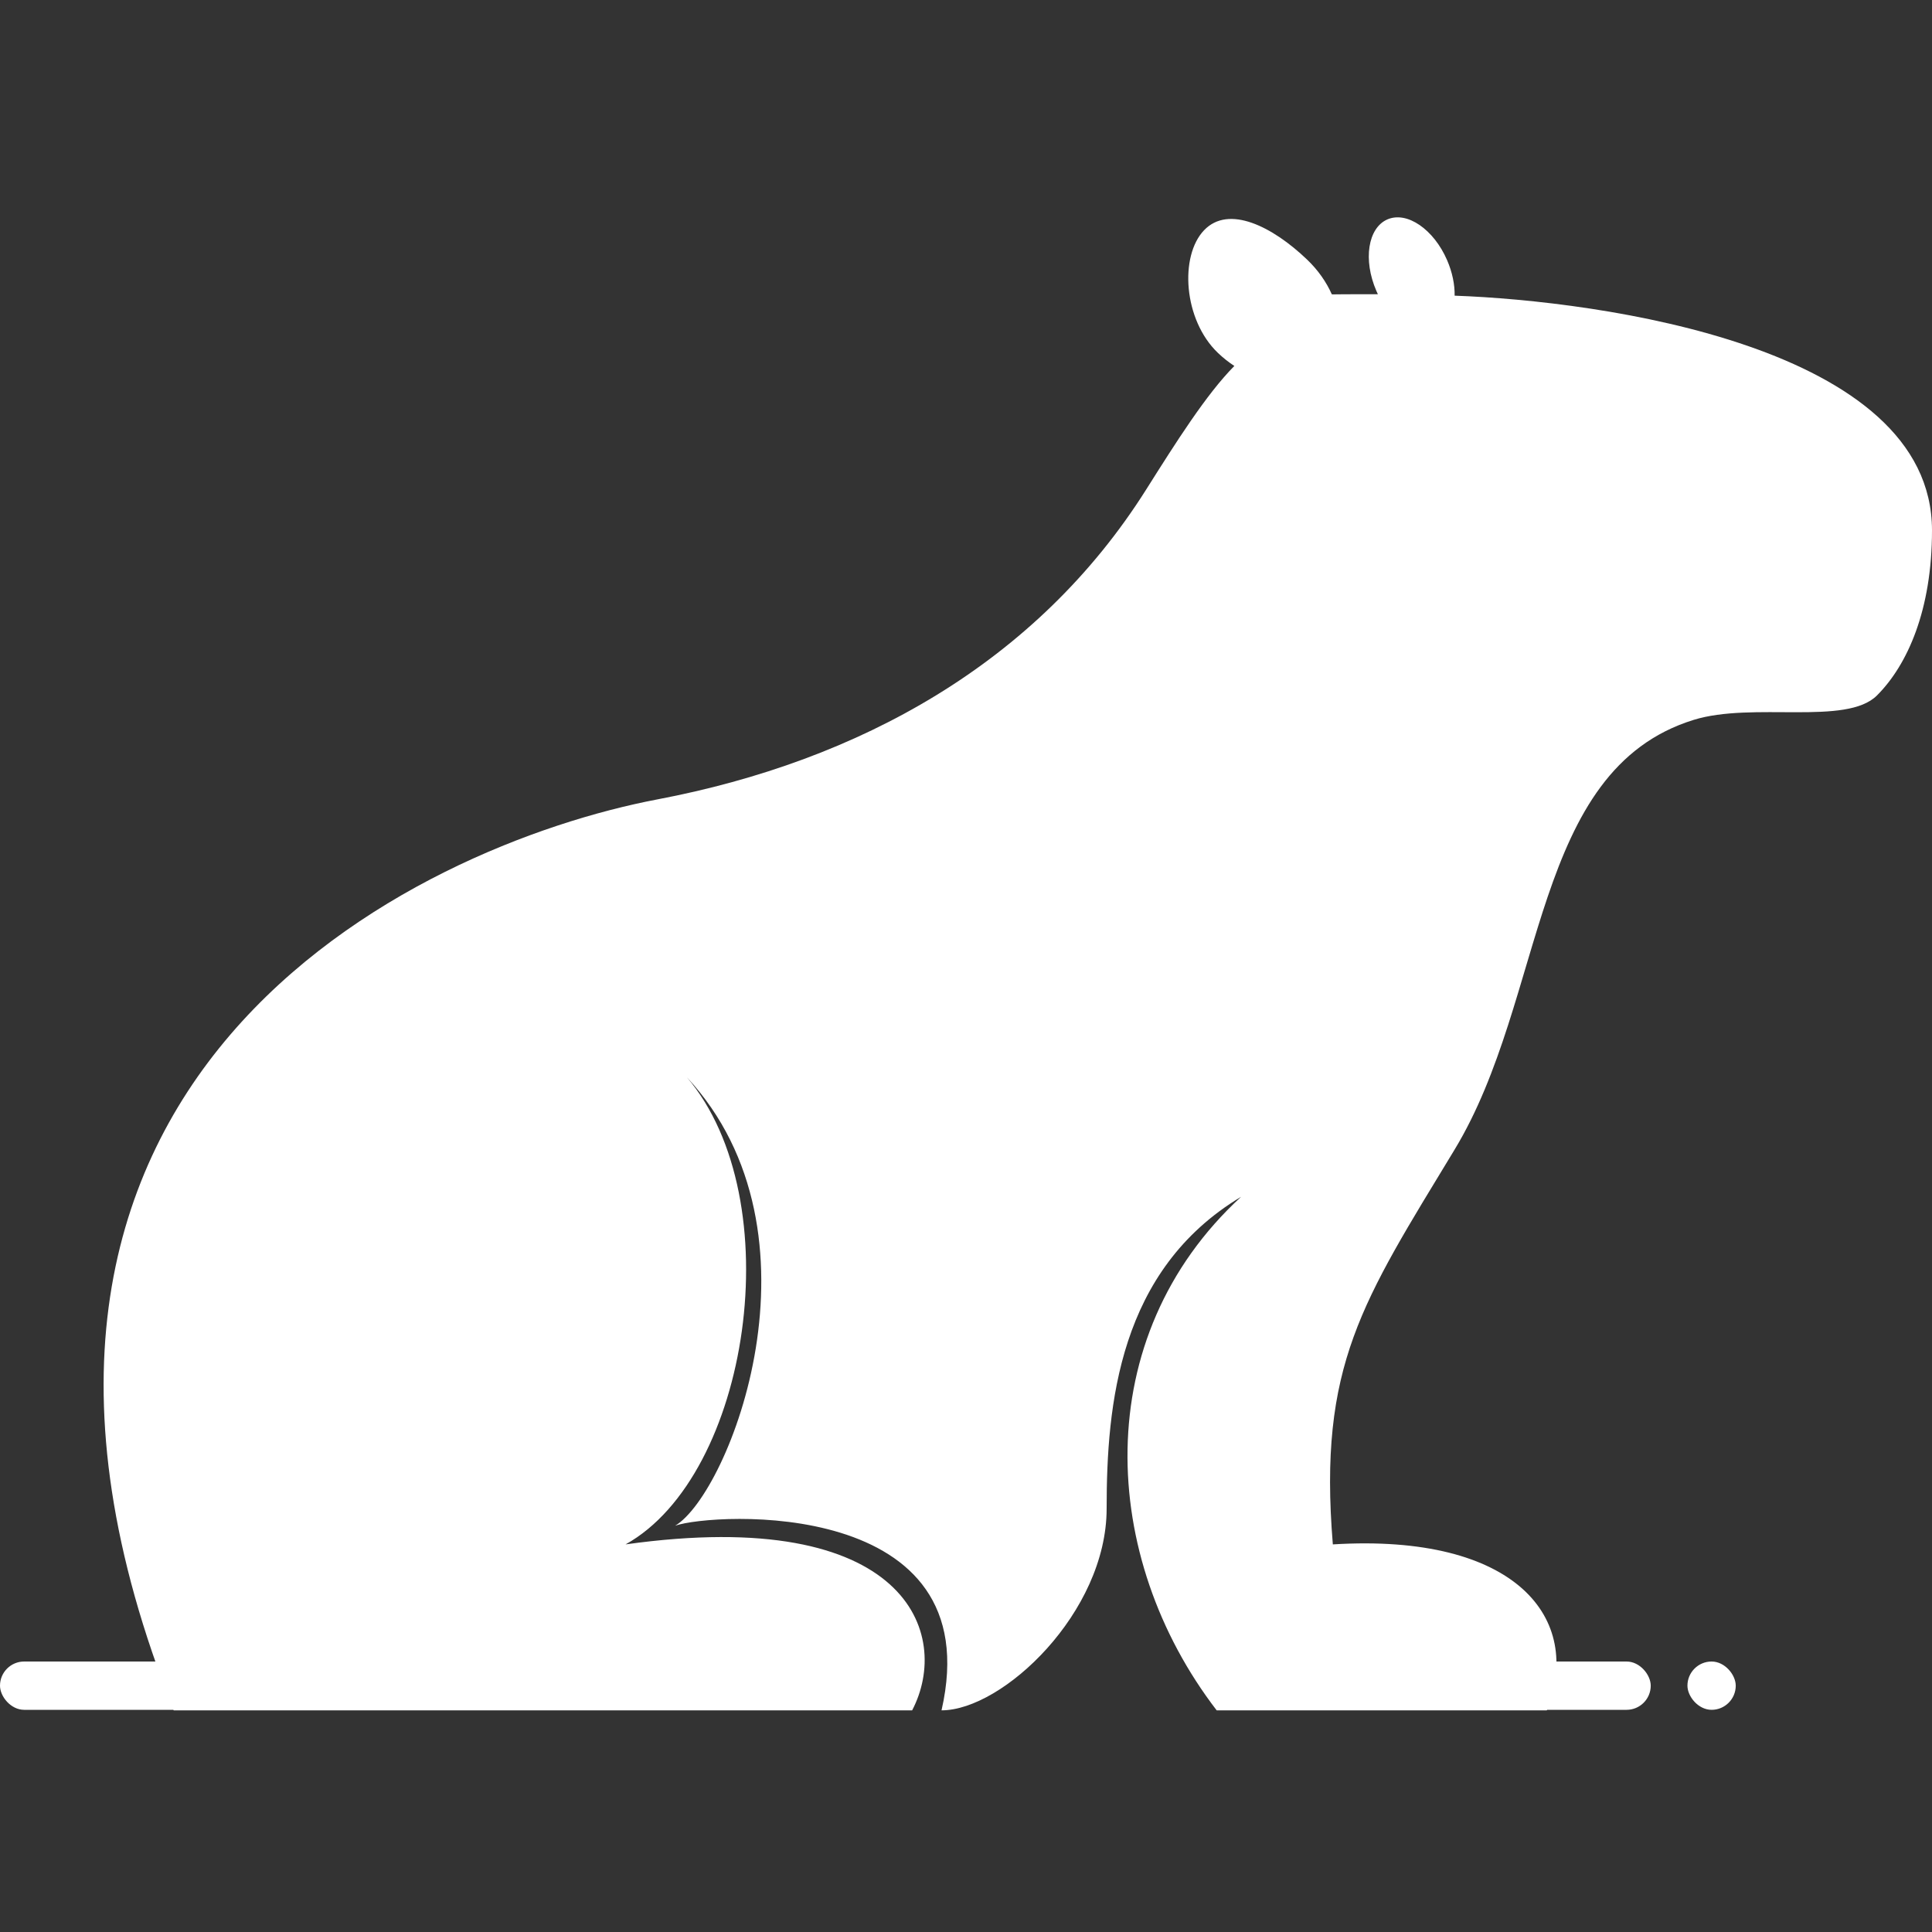<!-- <svg width="36" height="36" xmlns="http://www.w3.org/2000/svg"><path d="M6.788 0A6.788 6.788 0 0 0 0 6.788v22.305c0 3.75 3.04 6.789 6.788 6.789h22.305c3.75 0 6.789-3.04 6.789-6.789V6.788C35.882 3.04 32.842 0 29.093 0H6.788Zm6.868 11.1L9 24.888h1.773L15.43 11.1h-1.773Zm6.914 13.788L25.227 11.1H27l-4.656 13.788H20.57Zm-4.705-7.63h4.767l-.497 1.47H15.37l.496-1.47Z" fill="#0D0C0C" fill-rule="evenodd"/></svg> -->
<svg width="48" height="48" viewBox="0 0 48 48" fill="none" xmlns="http://www.w3.org/2000/svg">
<rect x="0" y="0" width="48" height="48" fill="#333333" stroke="none"/>
<path d="M35.953 6.464C36.084 6.767 36.145 7.073 36.14 7.346C39.757 7.475 48 8.606 48 13.177C48 15.151 47.393 16.518 46.633 17.278C45.874 18.038 43.551 17.428 42.076 17.886C38.04 19.139 38.43 24.78 36.14 28.56C33.85 32.34 32.747 33.917 33.114 38.37C37.671 38.088 39.342 40.215 38.43 42.493H30.228C27.311 38.696 27.038 33.227 30.835 29.734C27.797 31.556 27.494 34.898 27.494 37.481C27.494 40.063 24.911 42.493 23.392 42.493C24.608 37.177 17.706 37.579 16.774 37.906C18.117 37.108 20.676 30.657 17.065 26.764C19.656 29.808 18.625 36.657 15.542 38.37C22.552 37.388 23.648 40.609 22.662 42.493H4.315C-1.974 26.764 10.35 21 16.336 19.86C21.354 18.906 25.761 16.467 28.476 12.163C29.22 10.984 29.97 9.796 30.667 9.092C30.525 8.999 30.388 8.891 30.258 8.767C29.399 7.944 29.302 6.36 29.915 5.72C30.527 5.08 31.615 5.627 32.475 6.45C32.747 6.71 32.953 7.007 33.088 7.311C33.097 7.312 33.105 7.313 33.114 7.314C33.114 7.314 33.566 7.307 34.233 7.31C34.22 7.282 34.207 7.254 34.195 7.226C33.861 6.456 33.985 5.662 34.47 5.451C34.956 5.241 35.62 5.695 35.953 6.464Z" fill="#ffffff"/>
<path d="M38.463 10.724C38.222 10.248 37.376 9.471 35.92 10.176C37.047 11.047 37.009 10.835 38.463 10.724Z" fill="white"/>
<rect y="41.28" width="22.785" height="1.2" rx="0.6" fill="#ffffff"/>
<rect x="30.987" y="41.28" width="10.025" height="1.2" rx="0.6" fill="#ffffff"/>
<rect x="41.924" y="41.28" width="1.2" height="1.2" rx="0.6" fill="#ffffff"/>
</svg>
